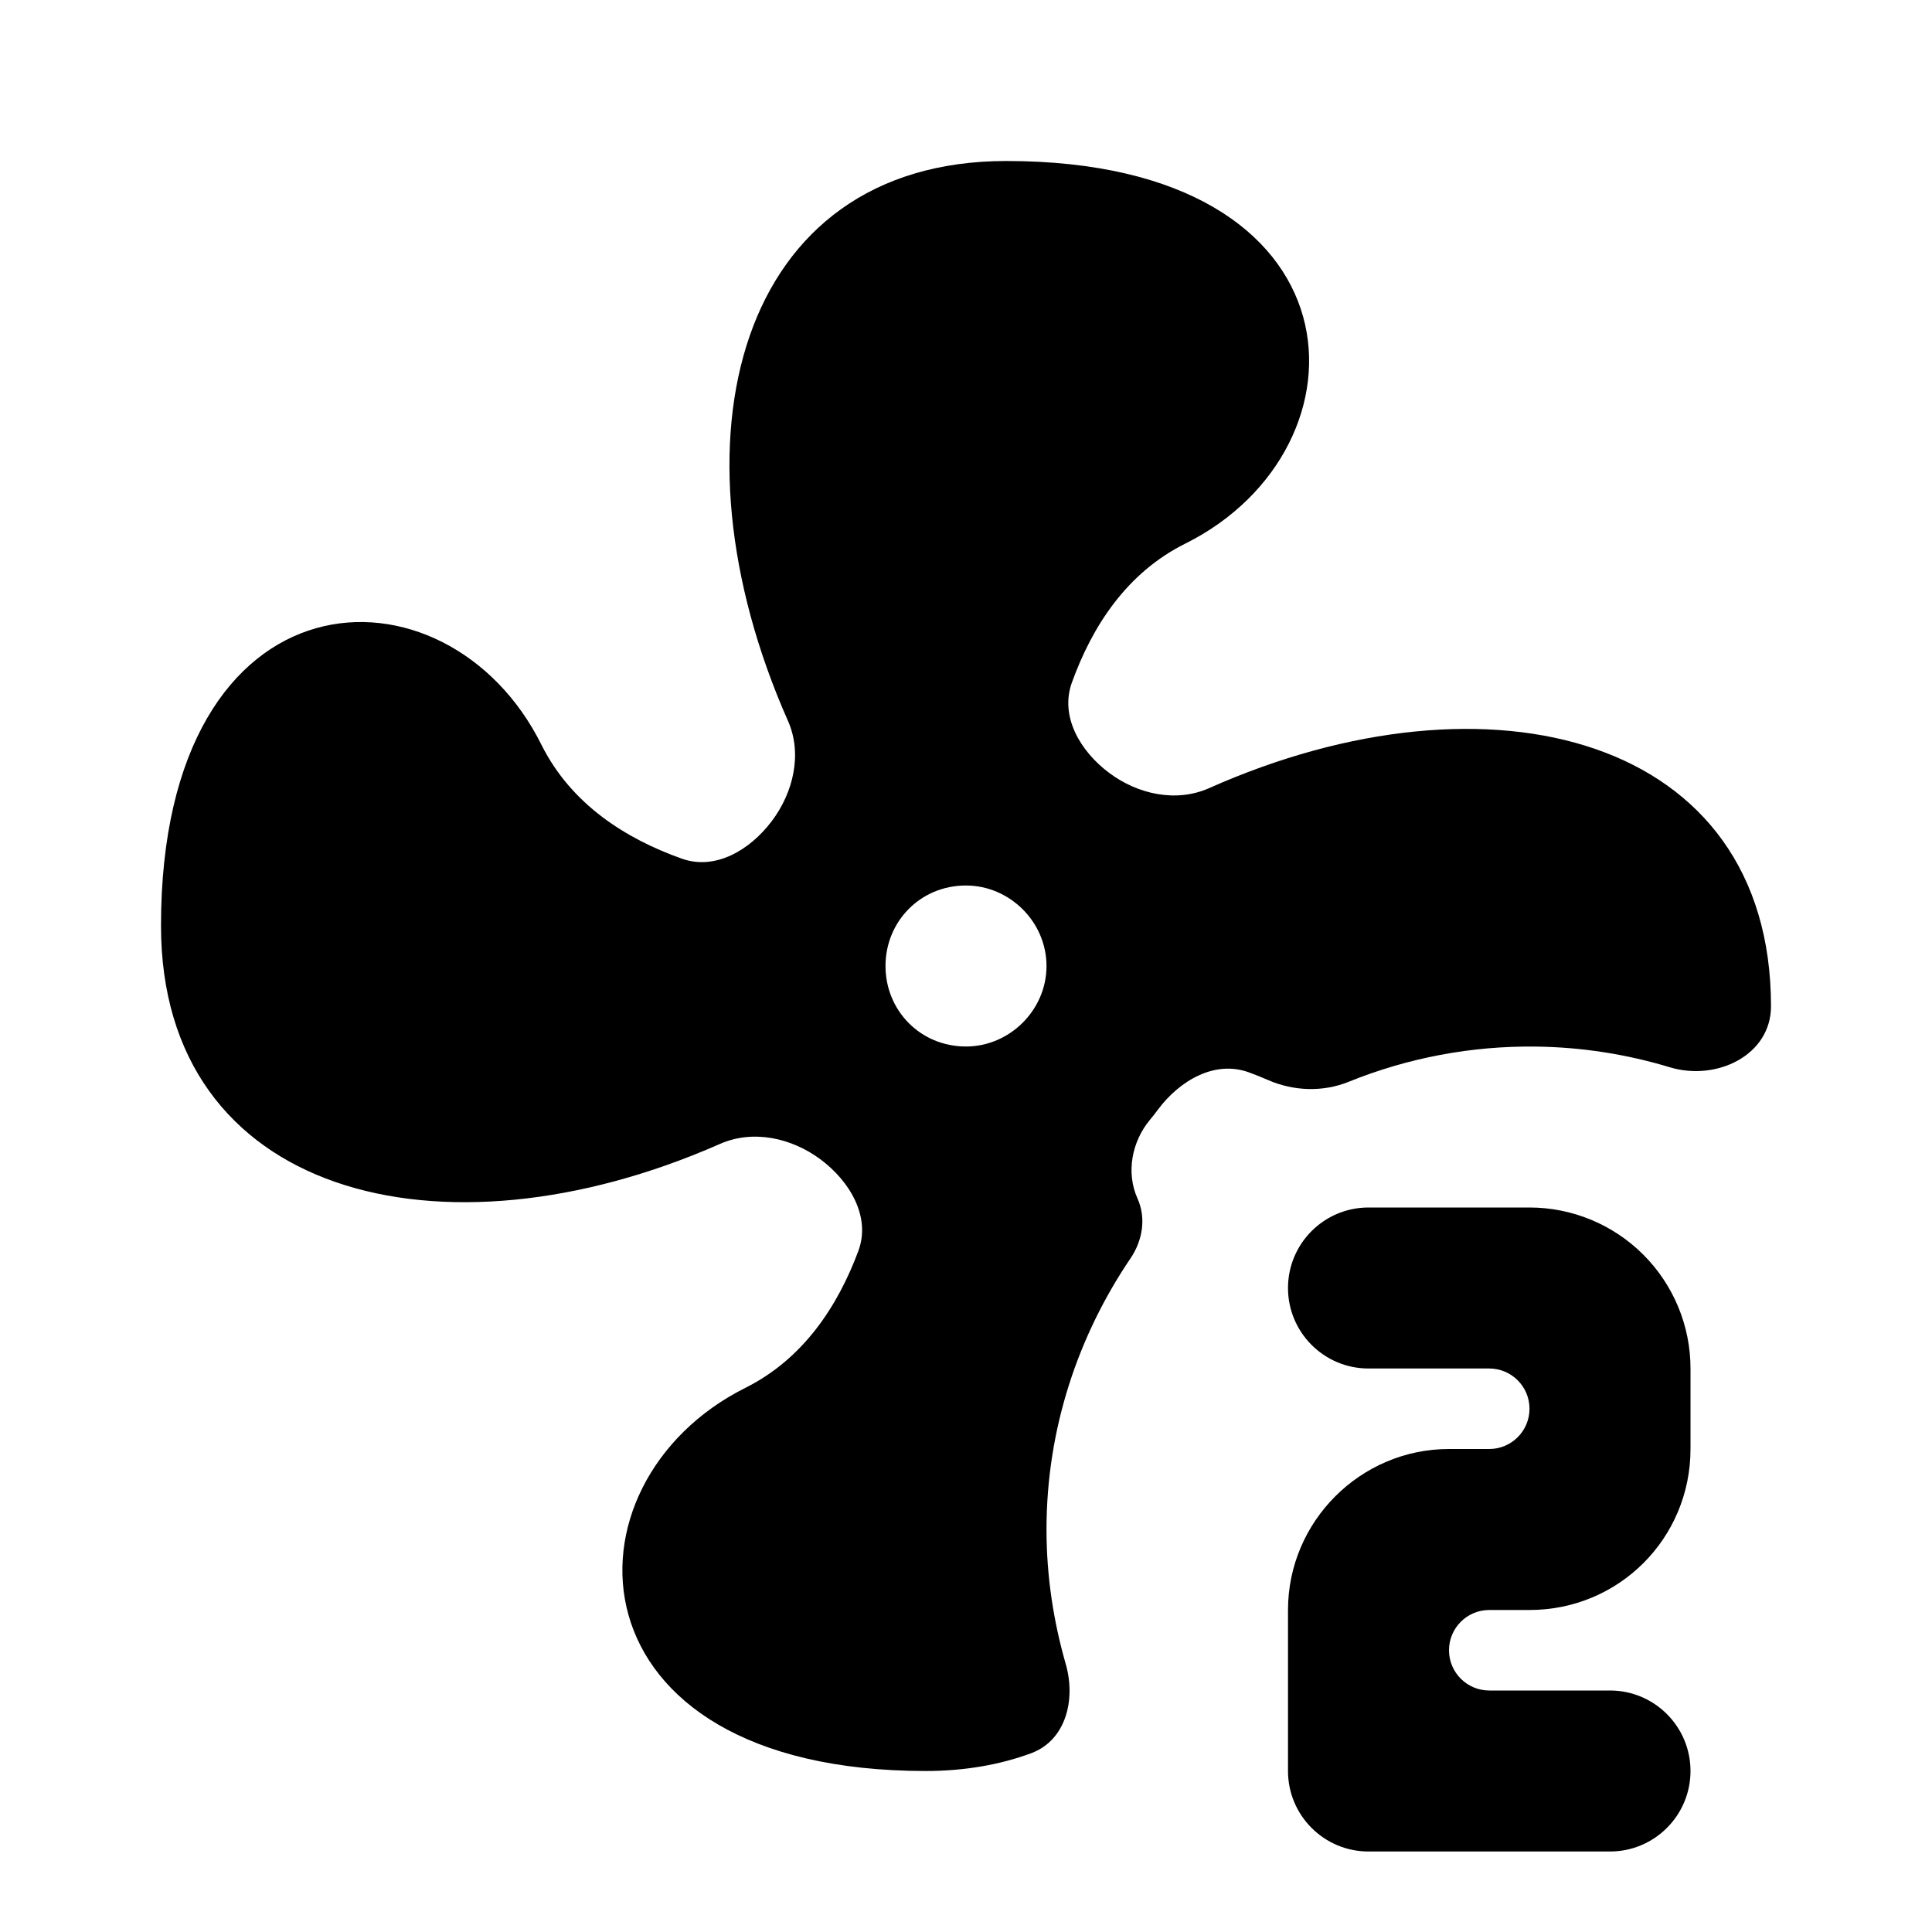 <svg width="24" height="24" viewBox="0 0 24 24" fill="none" xmlns="http://www.w3.org/2000/svg">
    <path
        d="M13 19C13 17.747 13.395 16.589 14.044 15.631C14.194 15.409 14.24 15.132 14.13 14.887V14.887C13.986 14.566 14.06 14.182 14.284 13.912C14.319 13.87 14.354 13.826 14.386 13.782C14.656 13.421 15.093 13.166 15.516 13.322C15.596 13.351 15.676 13.383 15.755 13.418C16.072 13.555 16.434 13.568 16.755 13.438C17.491 13.14 18.281 12.991 19.079 13.001C19.645 13.008 20.205 13.095 20.743 13.258C21.325 13.434 22 13.108 22 12.5V12.5C22 9.142 18.506 8.238 15.019 9.791C14.611 9.972 14.134 9.868 13.777 9.6V9.6C13.419 9.332 13.164 8.9 13.315 8.48C13.567 7.78 13.998 7.112 14.73 6.75C17.09 5.57 17 2 12.5 2C9.154 2 8.25 5.479 9.788 8.954C9.97 9.363 9.856 9.845 9.586 10.202V10.202C9.317 10.558 8.888 10.816 8.468 10.666C7.769 10.417 7.099 9.991 6.73 9.26C5.56 6.89 2 7 2 11.5C2 14.846 5.469 15.741 8.942 14.211C9.354 14.029 9.832 14.134 10.194 14.403V14.403C10.557 14.674 10.821 15.118 10.662 15.542C10.406 16.228 9.978 16.881 9.26 17.24C6.9 18.42 7 22 11.5 22C11.985 22 12.427 21.921 12.81 21.779C13.242 21.618 13.366 21.113 13.239 20.671C13.087 20.141 13 19.582 13 19ZM12 13C11.43 13 11 12.55 11 12C11 11.45 11.43 11 12 11C12.54 11 13 11.45 13 12C13 12.55 12.54 13 12 13ZM17 15C16.448 15 16 15.448 16 16V16C16 16.552 16.448 17 17 17H18.5C18.776 17 19 17.224 19 17.5V17.5C19 17.776 18.776 18 18.5 18H18C16.9 18 16 18.9 16 20V22C16 22.552 16.448 23 17 23H20C20.552 23 21 22.552 21 22V22C21 21.448 20.552 21 20 21H18.5C18.224 21 18 20.776 18 20.5V20.5C18 20.224 18.224 20 18.5 20H19C20.11 20 21 19.11 21 18V17C21 16.47 20.789 15.961 20.414 15.586C20.039 15.211 19.53 15 19 15H17Z"
        fill="black" />
</svg>
